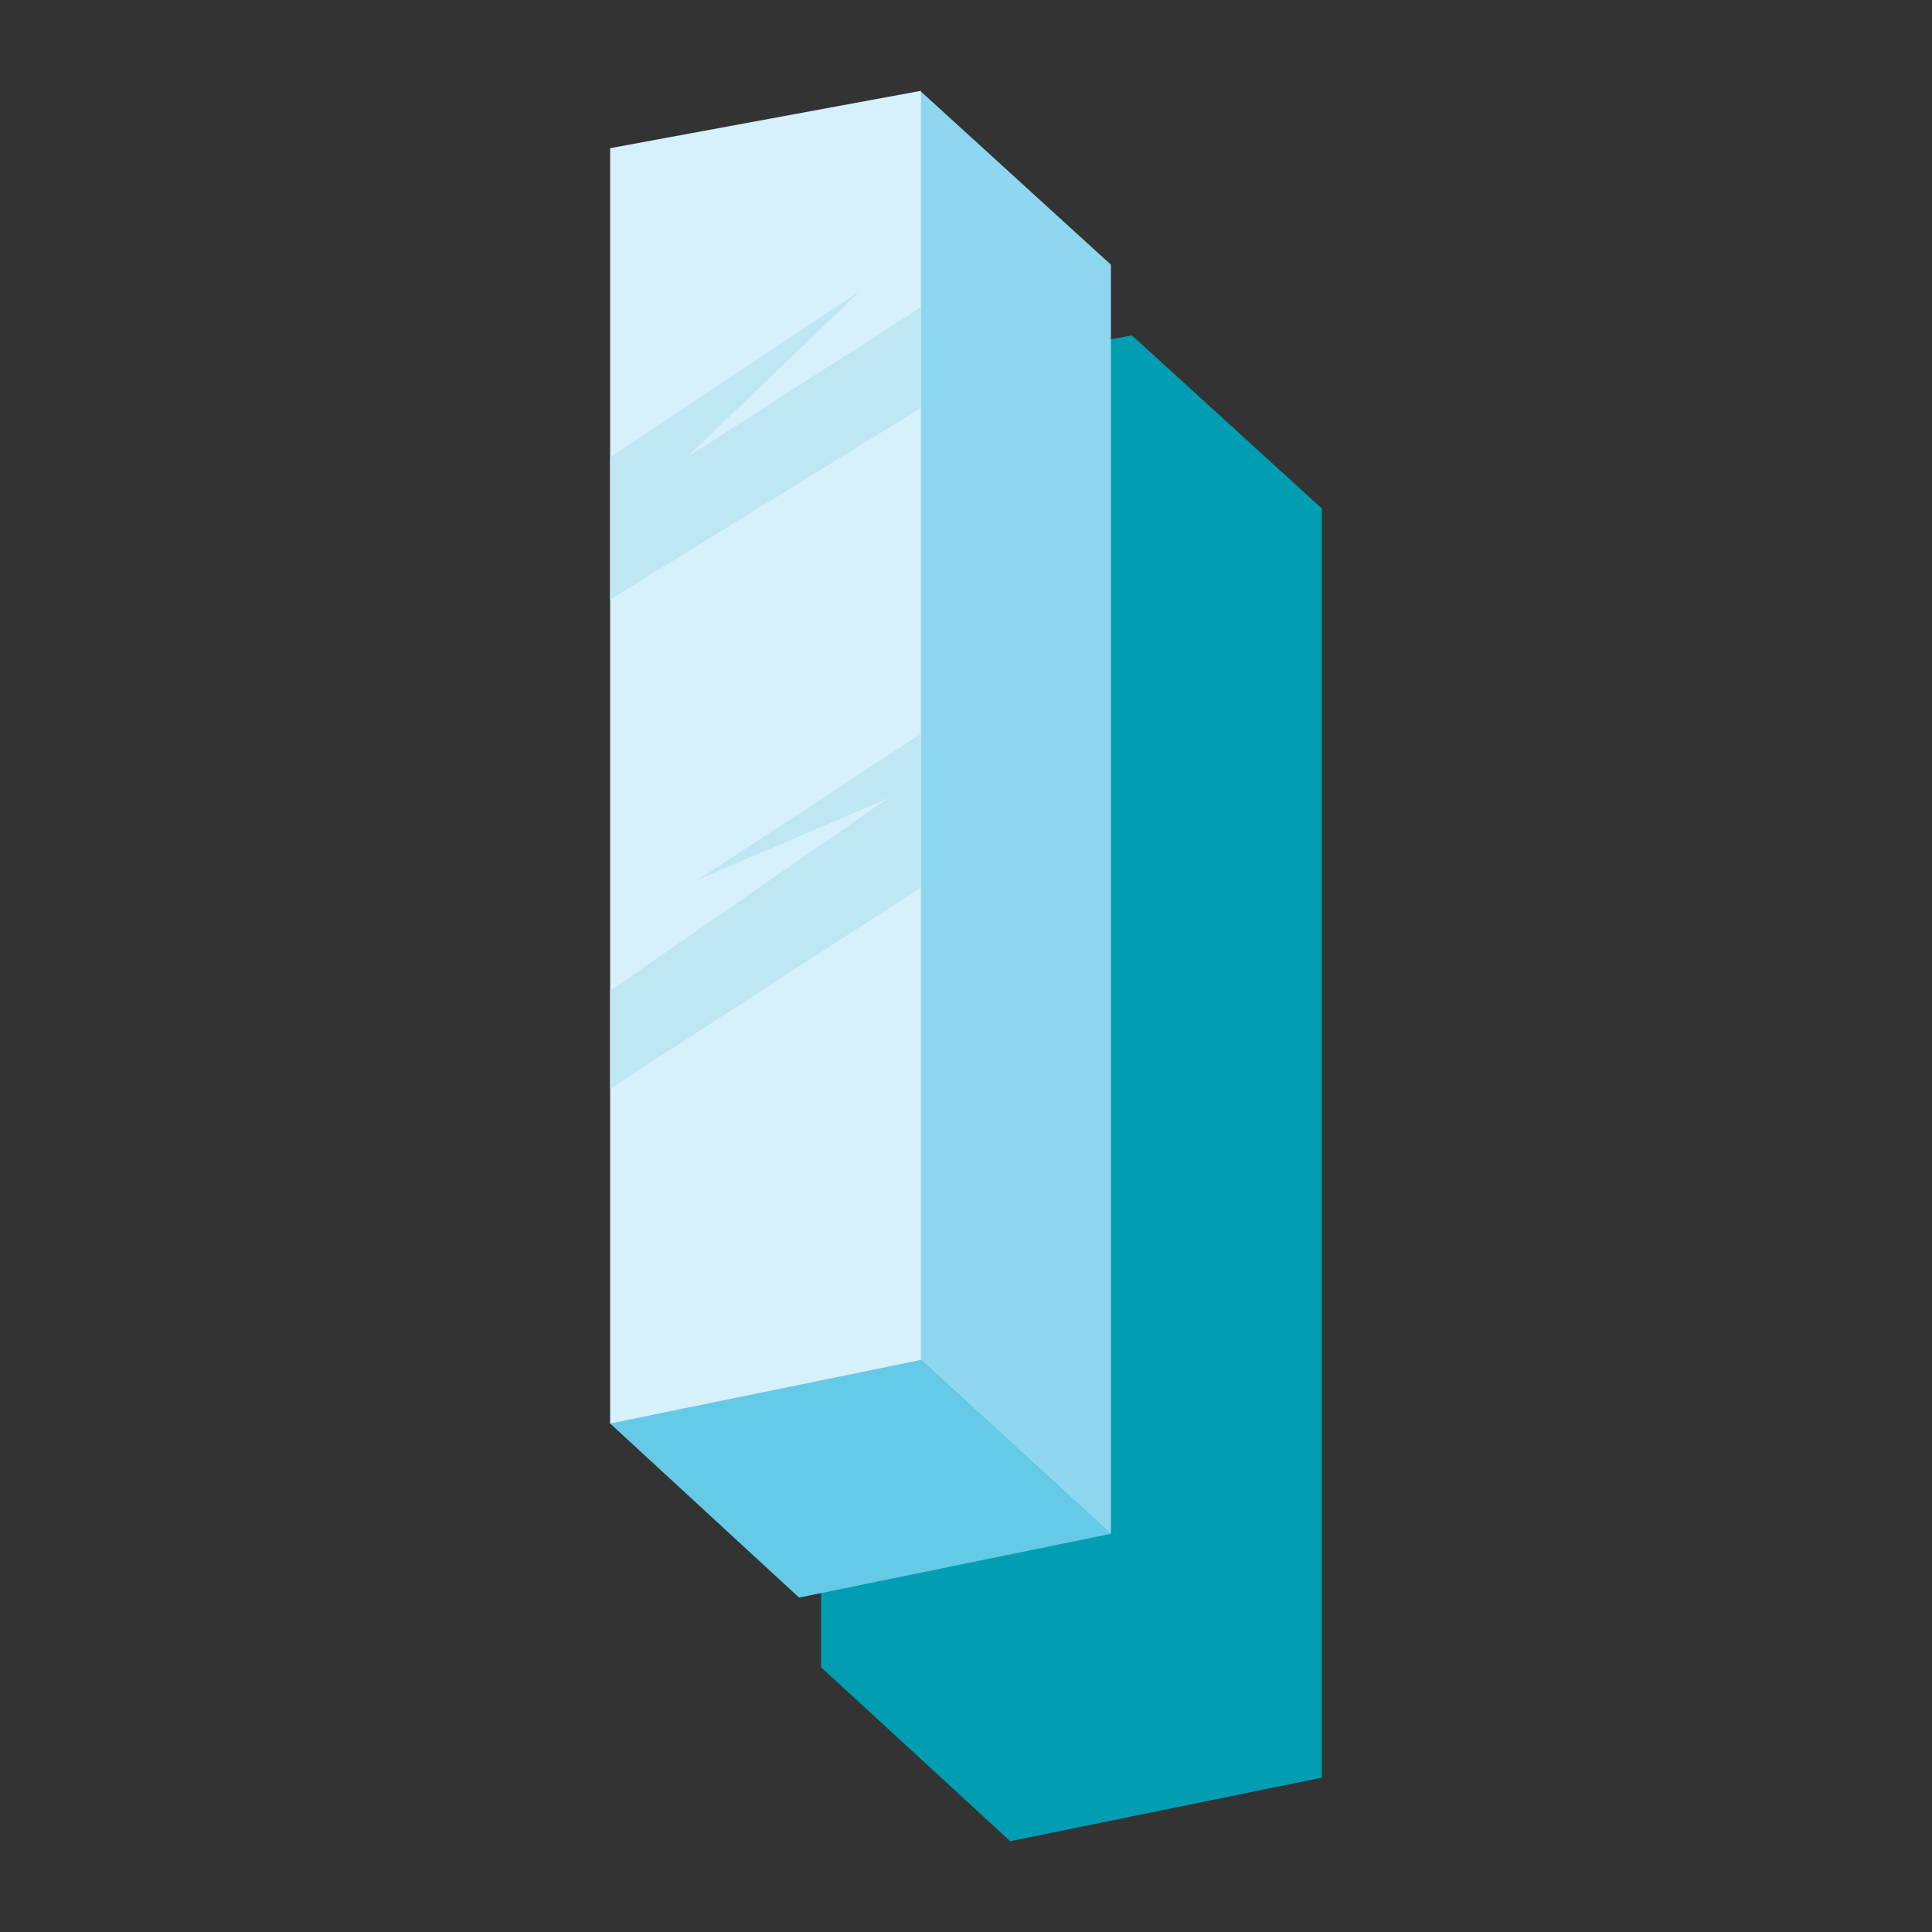 <?xml version="1.0" encoding="UTF-8" standalone="no"?>
<!DOCTYPE svg PUBLIC "-//W3C//DTD SVG 1.1//EN" "http://www.w3.org/Graphics/SVG/1.1/DTD/svg11.dtd">
<svg version="1.1" xmlns="http://www.w3.org/2000/svg" xmlns:xlink="http://www.w3.org/1999/xlink" preserveAspectRatio="xMidYMid meet" viewBox="0 0 100 100" width="100" height="100"><rect x="0" y="0" width="100" height="100" fill="#333333" stroke="none"/><defs><path d="M68.42 92.01L68.42 26.32L58.59 17.36L58.59 17.36L58.59 17.36L42.5 20.29L42.5 63.9L42.5 69.02L42.5 86.3L42.5 86.3L42.5 86.3L52.29 95.3L68.42 92.01Z" id="at3p26F8q"></path><path d="M31.58 73.68L41.36 82.69L57.5 79.39L47.67 70.39L34.5 61.02L31.58 73.68Z" id="cfPRgqHd1"></path><path d="M34.5 61.02L47.67 70.39L57.5 79.39L57.5 13.7L47.67 4.74L34.5 61.02Z" id="a13IIO2FuR"></path><path d="M31.58 7.67L31.58 73.68L47.67 70.39L47.67 4.7L31.58 7.67Z" id="bBJQE1lDy"></path><path d="M44.51 15.07L35.55 23.67L47.67 15.9L47.67 21.11L31.58 31.03L31.58 23.67L44.51 15.07Z" id="cnlzmIrjV"></path><path d="M36.15 45.52L45.98 41.31L31.58 51.28L31.58 56.35L47.67 45.93L47.67 37.98L36.15 45.52Z" id="c2UaKUzdNu"></path></defs><g><g><g><use xlink:href="#at3p26F8q" opacity="1" fill="#019db2" fill-opacity="1"></use><g><use xlink:href="#at3p26F8q" opacity="1" fill-opacity="0" stroke="#000000" stroke-width="1" stroke-opacity="0"></use></g></g><g><use xlink:href="#cfPRgqHd1" opacity="1" fill="#65cae5" fill-opacity="1"></use><g><use xlink:href="#cfPRgqHd1" opacity="1" fill-opacity="0" stroke="#000000" stroke-width="1" stroke-opacity="0"></use></g></g><g><use xlink:href="#a13IIO2FuR" opacity="1" fill="#8ed7f0" fill-opacity="1"></use><g><use xlink:href="#a13IIO2FuR" opacity="1" fill-opacity="0" stroke="#000000" stroke-width="1" stroke-opacity="0"></use></g></g><g><use xlink:href="#bBJQE1lDy" opacity="1" fill="#d6f0fc" fill-opacity="1"></use><g><use xlink:href="#bBJQE1lDy" opacity="1" fill-opacity="0" stroke="#000000" stroke-width="1" stroke-opacity="0"></use></g></g><g><use xlink:href="#cnlzmIrjV" opacity="1" fill="#bfe6f3" fill-opacity="1"></use><g><use xlink:href="#cnlzmIrjV" opacity="1" fill-opacity="0" stroke="#000000" stroke-width="1" stroke-opacity="0"></use></g></g><g><use xlink:href="#c2UaKUzdNu" opacity="1" fill="#bfe6f3" fill-opacity="1"></use><g><use xlink:href="#c2UaKUzdNu" opacity="1" fill-opacity="0" stroke="#000000" stroke-width="1" stroke-opacity="0"></use></g></g></g></g></svg>